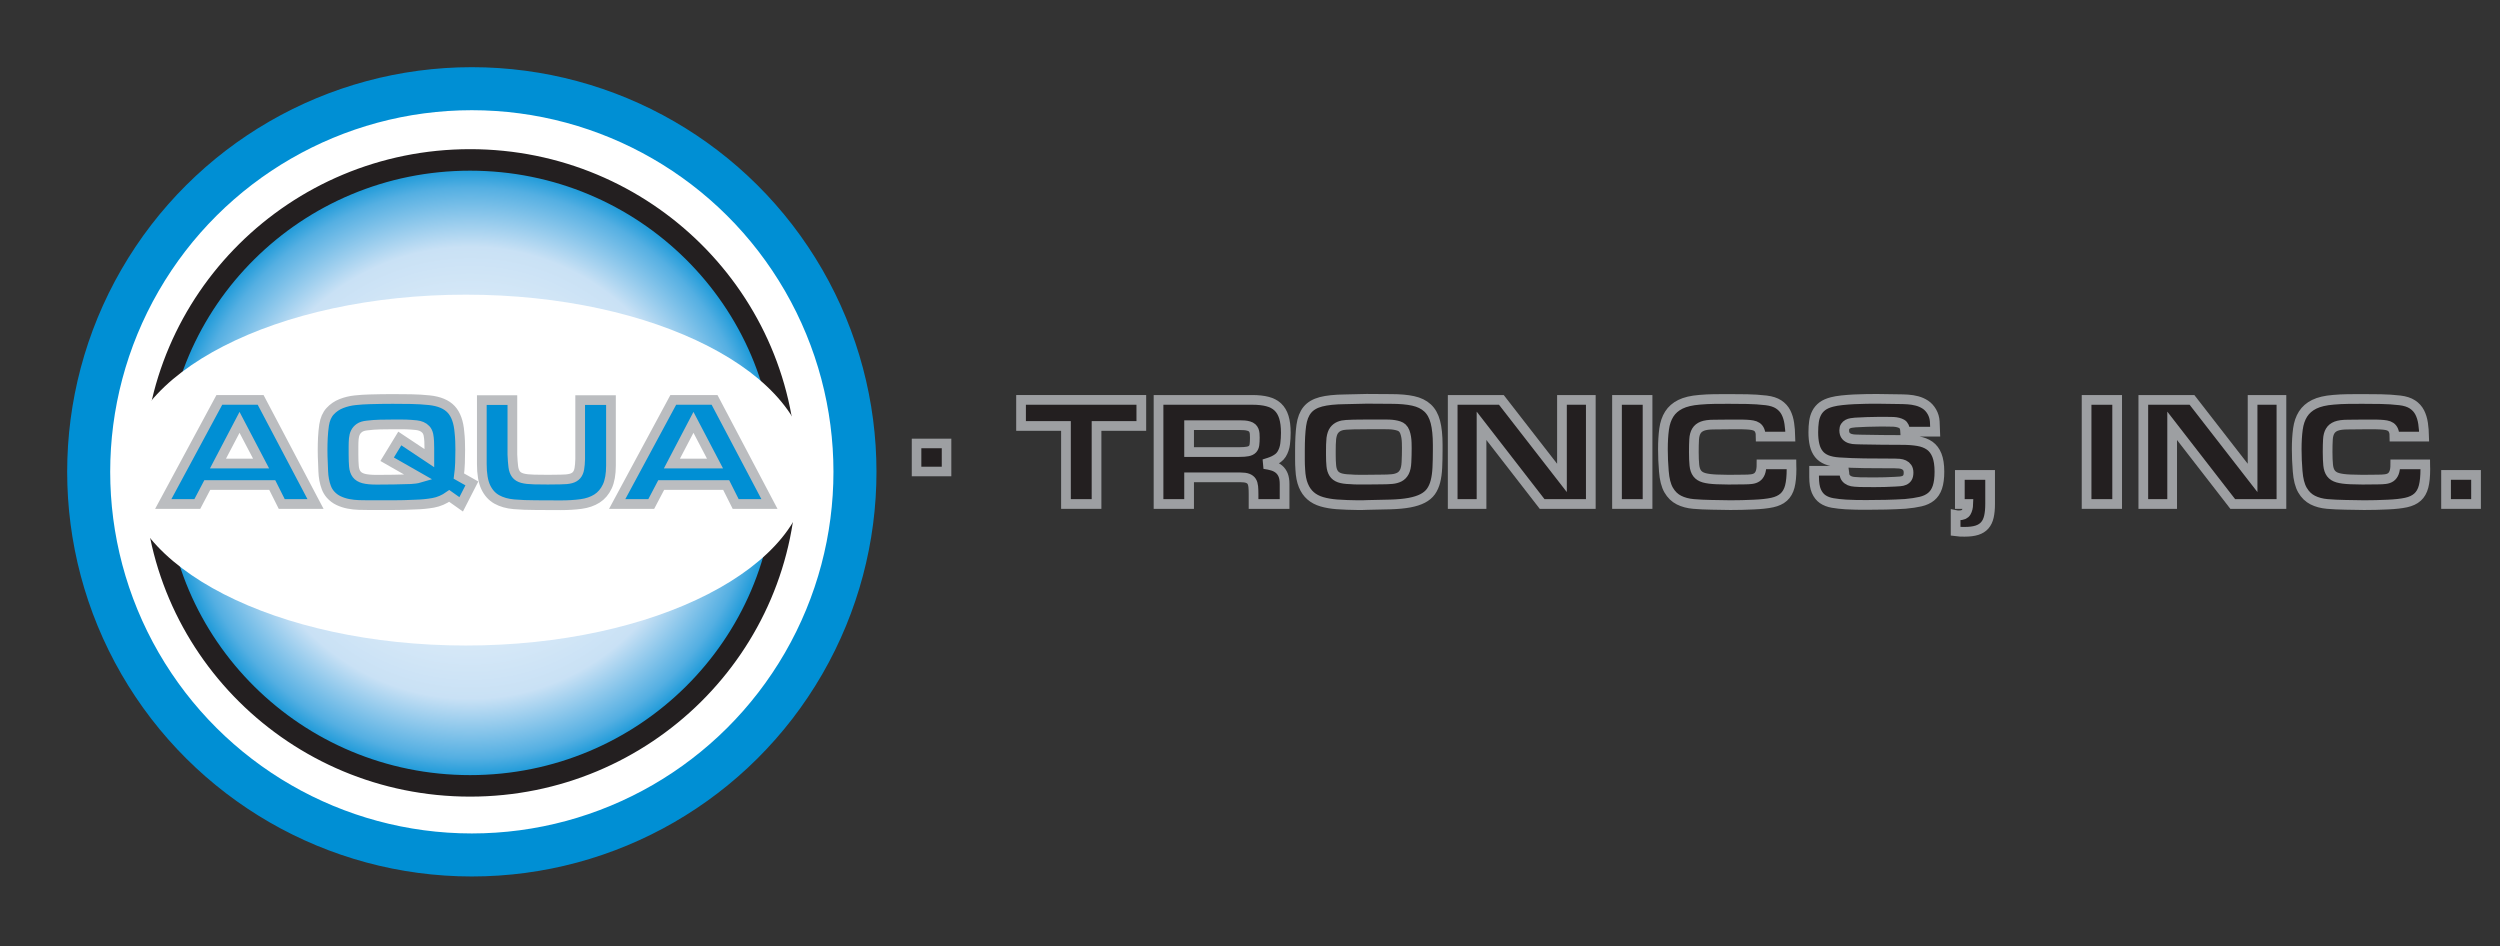 <?xml version="1.0" encoding="UTF-8" standalone="no"?>
<!DOCTYPE svg PUBLIC "-//W3C//DTD SVG 1.1//EN" "http://www.w3.org/Graphics/SVG/1.1/DTD/svg11.dtd">
<svg width="100%" height="100%" viewBox="0 0 523 198" version="1.1" xmlns="http://www.w3.org/2000/svg" xmlns:xlink="http://www.w3.org/1999/xlink" xml:space="preserve" xmlns:serif="http://www.serif.com/" style="fill-rule:evenodd;clip-rule:evenodd;">
    <rect x="0" y="0" width="523" height="198" fill="#333333" stroke="none"/>
    <g transform="matrix(1,0,0,1,-166.014,-184.575)">
        <g transform="matrix(0,-1,-1,0,264.721,203.128)">
            <path d="M-80.154,-80.153C-124.421,-80.153 -160.306,-44.267 -160.306,0C-160.306,44.268 -124.421,80.154 -80.154,80.154C-35.887,80.154 -0.001,44.268 -0.001,0C-0.001,-44.267 -35.887,-80.153 -80.154,-80.153" style="fill:white;fill-rule:nonzero;"/>
        </g>
        <g transform="matrix(0,-1,-1,0,264.721,203.128)">
            <ellipse cx="-80.153" cy="0.001" rx="80.152" ry="80.153" style="fill:none;stroke:rgb(0,143,212);stroke-width:9px;"/>
        </g>
        <g transform="matrix(0,65.473,66.06,0,264.356,283.505)">
            <ellipse cx="0" cy="0" rx="1" ry="1" style="fill:url(#_Radial1);"/>
        </g>
        <g transform="matrix(0,-1,-1,0,264.356,217.445)">
            <ellipse cx="-66.06" cy="-0.001" rx="65.474" ry="66.06" style="fill:none;stroke:rgb(35,31,32);stroke-width:4.5px;"/>
        </g>
        <g transform="matrix(0,-1,-1,0,263.477,211.279)">
            <path d="M-71.64,-71.637C-91.908,-71.637 -108.339,-39.564 -108.339,0.001C-108.339,39.566 -91.908,71.64 -71.64,71.64C-51.371,71.64 -34.939,39.566 -34.939,0.001C-34.939,-39.564 -51.371,-71.637 -71.64,-71.637" style="fill:white;fill-rule:nonzero;"/>
        </g>
        <g transform="matrix(1,0,0,1,216.124,285.316)">
            <path d="M0,-12.386L-4.51,-3.768L4.51,-3.768L0,-12.386ZM-6.749,0.728L-8.831,4.694L-15.958,4.694L-4.226,-17.08L4.416,-17.08L15.896,4.694L8.831,4.694L6.844,0.728L-6.749,0.728Z" style="fill:rgb(0,143,212);fill-rule:nonzero;stroke:rgb(187,189,192);stroke-width:2.03px;"/>
        </g>
        <g transform="matrix(1,0,0,1,255.831,277.871)">
            <path d="M0,2.548L0,0.423C0,-0.056 -0.011,-0.525 -0.032,-0.982C-0.054,-1.44 -0.107,-1.898 -0.192,-2.355C-0.297,-2.813 -0.476,-3.178 -0.729,-3.451C-0.981,-3.723 -1.275,-3.93 -1.611,-4.071C-1.948,-4.213 -2.311,-4.306 -2.699,-4.349C-3.088,-4.392 -3.472,-4.426 -3.85,-4.448C-4.481,-4.491 -5.112,-4.513 -5.742,-4.513L-7.635,-4.513C-8.539,-4.513 -9.443,-4.501 -10.347,-4.48C-11.25,-4.457 -12.144,-4.39 -13.027,-4.279C-13.7,-4.214 -14.226,-4.05 -14.604,-3.788C-14.982,-3.527 -15.266,-3.205 -15.456,-2.824C-15.645,-2.442 -15.76,-2.007 -15.802,-1.516C-15.844,-1.026 -15.865,-0.507 -15.865,0.037L-15.865,1.802C-15.865,2.784 -15.833,3.612 -15.771,4.288C-15.708,4.964 -15.518,5.508 -15.203,5.923C-14.887,6.337 -14.404,6.631 -13.752,6.806C-13.1,6.98 -12.185,7.067 -11.007,7.067C-9.808,7.067 -8.631,7.057 -7.474,7.037C-6.317,7.017 -5.139,6.987 -3.94,6.947C-3.604,6.923 -3.278,6.894 -2.962,6.858C-2.647,6.823 -2.332,6.758 -2.016,6.664L-8.828,2.777L-6.179,-1.565L0,2.548ZM6.659,12.211L4.167,10.448C3.095,11.21 1.965,11.694 0.777,11.901C-0.41,12.109 -1.635,12.227 -2.896,12.259C-4.494,12.34 -6.082,12.38 -7.658,12.38L-12.673,12.38C-13.325,12.38 -14.019,12.368 -14.754,12.347C-15.49,12.325 -16.221,12.244 -16.946,12.102C-17.671,11.961 -18.354,11.737 -18.996,11.432C-19.637,11.128 -20.199,10.704 -20.683,10.159C-21.062,9.724 -21.35,9.239 -21.55,8.706C-21.75,8.172 -21.902,7.618 -22.007,7.041C-22.113,6.464 -22.175,5.877 -22.196,5.277C-22.217,4.679 -22.238,4.107 -22.259,3.563C-22.284,3.128 -22.302,2.681 -22.313,2.224C-22.326,1.767 -22.332,1.311 -22.332,0.852C-22.332,-0.017 -22.311,-0.889 -22.269,-1.76C-22.227,-2.63 -22.142,-3.501 -22.016,-4.371C-21.827,-5.591 -21.407,-6.555 -20.754,-7.262C-20.103,-7.97 -19.325,-8.503 -18.42,-8.862C-17.517,-9.221 -16.544,-9.455 -15.503,-9.564C-14.462,-9.673 -13.458,-9.738 -12.49,-9.76C-11.691,-9.784 -10.887,-9.802 -10.078,-9.814C-9.268,-9.826 -8.464,-9.832 -7.665,-9.832C-6.382,-9.832 -5.1,-9.821 -3.817,-9.8C-2.534,-9.777 -1.262,-9.702 0,-9.571C2.057,-9.353 3.579,-8.717 4.566,-7.66C5.553,-6.604 6.13,-4.999 6.298,-2.844C6.366,-2.234 6.41,-1.623 6.433,-1.015C6.455,-0.405 6.466,0.205 6.466,0.814C6.466,1.728 6.451,2.643 6.419,3.557C6.388,4.472 6.309,5.386 6.183,6.3L8.898,7.836L6.659,12.211Z" style="fill:rgb(0,143,212);fill-rule:nonzero;stroke:rgb(187,189,192);stroke-width:2.03px;"/>
        </g>
        <g transform="matrix(1,0,0,1,293.829,290.273)">
            <path d="M0,-22L0,-8.322C0,-6.494 -0.257,-5.03 -0.772,-3.932C-1.288,-2.833 -2.007,-1.99 -2.932,-1.402C-3.857,-0.815 -4.96,-0.435 -6.242,-0.26C-7.524,-0.086 -8.943,0 -10.499,0C-11.381,0 -12.254,-0.003 -13.115,-0.011C-13.977,-0.02 -14.85,-0.023 -15.732,-0.023C-17.393,-0.023 -18.917,-0.083 -20.304,-0.203C-21.691,-0.323 -22.884,-0.661 -23.882,-1.216C-24.88,-1.772 -25.653,-2.628 -26.2,-3.782C-26.746,-4.937 -27.019,-6.56 -27.019,-8.648L-27.019,-22L-20.625,-22L-20.625,-10.607C-20.583,-9.584 -20.52,-8.741 -20.436,-8.077C-20.352,-7.413 -20.163,-6.886 -19.868,-6.494C-19.574,-6.102 -19.127,-5.825 -18.529,-5.661C-17.93,-5.498 -17.105,-5.406 -16.055,-5.384L-13.187,-5.352L-10.539,-5.384C-9.636,-5.384 -8.921,-5.455 -8.396,-5.597C-7.871,-5.738 -7.467,-5.977 -7.183,-6.314C-6.899,-6.651 -6.71,-7.092 -6.616,-7.637C-6.521,-8.181 -6.463,-8.855 -6.442,-9.661L-6.442,-22L0,-22Z" style="fill:rgb(0,143,212);fill-rule:nonzero;stroke:rgb(187,189,192);stroke-width:2.03px;"/>
        </g>
        <g transform="matrix(1,0,0,1,311.086,285.316)">
            <path d="M0,-12.386L-4.51,-3.768L4.51,-3.768L0,-12.386ZM-6.749,0.728L-8.831,4.694L-15.958,4.694L-4.226,-17.08L4.415,-17.08L15.896,4.694L8.831,4.694L6.844,0.728L-6.749,0.728Z" style="fill:rgb(0,143,212);fill-rule:nonzero;stroke:rgb(187,189,192);stroke-width:2.03px;"/>
        </g>
        <g transform="matrix(1,0,0,1,395.41,268.231)">
            <path d="M0,21.779L-6.395,21.779L-6.395,5.457L-15.793,5.457L-15.793,0L9.368,0L9.368,5.457L0,5.457L0,21.779Z" style="fill:rgb(35,31,32);fill-rule:nonzero;stroke:rgb(157,159,162);stroke-width:2.03px;"/>
        </g>
        <g transform="matrix(1,0,0,1,424.455,279.096)">
            <path d="M-9.682,0.049L0.82,0.049C1.576,0.049 2.17,0.005 2.602,-0.082C3.033,-0.169 3.359,-0.327 3.58,-0.556C3.801,-0.785 3.938,-1.096 3.99,-1.488C4.043,-1.881 4.068,-2.382 4.068,-2.993C4.068,-3.275 4.059,-3.543 4.037,-3.794C4.016,-4.045 3.963,-4.273 3.879,-4.48C3.795,-4.687 3.668,-4.868 3.5,-5.019C3.332,-5.173 3.102,-5.293 2.807,-5.38C2.512,-5.468 2.207,-5.521 1.893,-5.544C1.576,-5.565 1.271,-5.576 0.979,-5.576L-9.682,-5.576L-9.682,0.049ZM-16.076,-10.865L3.516,-10.865C4.758,-10.865 5.818,-10.75 6.703,-10.521C7.586,-10.293 8.311,-9.911 8.879,-9.378C9.447,-8.845 9.867,-8.137 10.141,-7.255C10.414,-6.372 10.551,-5.278 10.551,-3.972C10.551,-3.209 10.504,-2.435 10.408,-1.652C10.314,-0.868 10.066,-0.149 9.668,0.504C9.457,0.831 9.209,1.098 8.926,1.305C8.643,1.511 8.342,1.692 8.027,1.843C7.711,1.997 7.381,2.127 7.033,2.236C6.686,2.344 6.346,2.453 6.01,2.562C6.682,2.65 7.279,2.775 7.805,2.937C8.33,3.101 8.775,3.34 9.145,3.655C9.512,3.971 9.795,4.373 9.994,4.862C10.193,5.352 10.293,5.977 10.293,6.738L10.293,10.914L3.803,10.914L3.803,8.826C3.803,8.24 3.783,7.724 3.74,7.278C3.697,6.832 3.588,6.468 3.408,6.185C3.229,5.903 2.955,5.691 2.588,5.55C2.219,5.408 1.697,5.337 1.023,5.337L-9.682,5.337L-9.682,10.914L-16.076,10.914L-16.076,-10.865Z" style="fill:rgb(35,31,32);fill-rule:nonzero;stroke:rgb(157,159,162);stroke-width:2.03px;"/>
        </g>
        <g transform="matrix(1,0,0,1,444.43,278.522)">
            <path d="M0,1.212C0,2.108 0.031,2.872 0.094,3.504C0.156,4.137 0.318,4.661 0.582,5.076C0.846,5.49 1.25,5.796 1.795,5.993C2.342,6.189 3.086,6.297 4.031,6.319C4.6,6.368 5.172,6.392 5.748,6.392L7.467,6.392C8.014,6.392 8.559,6.386 9.105,6.376C9.65,6.365 10.197,6.359 10.742,6.359C11.479,6.359 12.15,6.332 12.76,6.277C13.369,6.223 13.895,6.081 14.336,5.852C14.777,5.623 15.123,5.267 15.375,4.786C15.627,4.306 15.773,3.629 15.816,2.756C15.84,2.254 15.859,1.762 15.871,1.282C15.883,0.802 15.889,0.311 15.889,-0.192C15.889,-0.519 15.883,-0.885 15.871,-1.289C15.861,-1.694 15.826,-2.092 15.762,-2.485C15.699,-2.877 15.605,-3.244 15.479,-3.582C15.352,-3.92 15.174,-4.199 14.941,-4.417C14.752,-4.592 14.512,-4.728 14.219,-4.827C13.924,-4.925 13.604,-5.002 13.256,-5.056C12.91,-5.111 12.551,-5.143 12.184,-5.154C11.816,-5.165 11.475,-5.171 11.16,-5.171L7.975,-5.171C6.926,-5.171 5.865,-5.16 4.791,-5.139C4.266,-5.116 3.742,-5.095 3.215,-5.073C2.691,-5.051 2.213,-4.953 1.781,-4.778C1.352,-4.604 0.988,-4.325 0.695,-3.943C0.4,-3.561 0.201,-2.989 0.096,-2.225C0.053,-1.788 0.025,-1.363 0.016,-0.949C0.004,-0.534 0,-0.108 0,0.329L0,1.212ZM-6.467,0.297C-6.467,-1.836 -6.373,-3.588 -6.184,-4.959C-5.994,-6.33 -5.574,-7.413 -4.922,-8.208C-4.271,-9.002 -3.318,-9.562 -2.068,-9.889C-0.818,-10.215 0.859,-10.39 2.961,-10.412L7.502,-10.516L12.609,-10.483C14.439,-10.483 15.975,-10.348 17.215,-10.076C18.455,-9.804 19.459,-9.314 20.227,-8.606C20.994,-7.898 21.539,-6.92 21.865,-5.668C22.191,-4.416 22.355,-2.811 22.355,-0.854L22.355,0.191C22.355,1.562 22.328,2.792 22.275,3.88C22.223,4.968 22.092,5.926 21.881,6.753C21.672,7.58 21.355,8.287 20.938,8.875C20.516,9.462 19.938,9.946 19.203,10.327C18.467,10.708 17.547,11.002 16.445,11.209C15.34,11.415 14,11.54 12.424,11.584L7.602,11.692C7.266,11.716 6.928,11.728 6.594,11.728L5.584,11.728C4.85,11.728 4.123,11.711 3.408,11.678C2.695,11.643 1.969,11.604 1.234,11.56C0.078,11.473 -0.963,11.293 -1.887,11.021C-2.813,10.75 -3.596,10.336 -4.236,9.78C-4.877,9.226 -5.381,8.502 -5.75,7.609C-6.117,6.717 -6.332,5.619 -6.395,4.312C-6.443,3.638 -6.467,2.968 -6.467,2.304L-6.467,0.297Z" style="fill:rgb(35,31,32);fill-rule:nonzero;stroke:rgb(157,159,162);stroke-width:2.03px;"/>
        </g>
        <g transform="matrix(1,0,0,1,498.81,268.236)">
            <path d="M0,21.774L-10.184,21.774L-22.859,5.42L-22.859,21.774L-28.893,21.774L-28.893,0L-18.709,0L-6.033,16.322L-6.033,0L0,0L0,21.774Z" style="fill:rgb(35,31,32);fill-rule:nonzero;stroke:rgb(157,159,162);stroke-width:2.03px;"/>
        </g>
        <g transform="matrix(-1,0,0,1,1014.97,-53.754)">
            <rect x="504.287" y="321.99" width="6.393" height="21.774" style="fill:rgb(35,31,32);stroke:rgb(157,159,162);stroke-width:2.03px;"/>
        </g>
        <g transform="matrix(1,0,0,1,540.773,276.565)">
            <path d="M0,5.158C0,5.31 0.006,5.463 0.016,5.615C0.027,5.768 0.031,5.93 0.031,6.105C0.031,7.628 -0.088,8.856 -0.33,9.789C-0.572,10.722 -0.994,11.461 -1.592,12.003C-2.191,12.545 -2.996,12.925 -4.006,13.142C-5.016,13.359 -6.297,13.499 -7.854,13.565C-9.494,13.645 -11.123,13.685 -12.742,13.685L-16.715,13.619C-18.063,13.598 -19.313,13.537 -20.469,13.44C-21.625,13.342 -22.646,13.07 -23.527,12.623C-24.41,12.177 -25.127,11.481 -25.674,10.533C-26.221,9.587 -26.557,8.264 -26.682,6.566C-26.811,5.02 -26.875,3.496 -26.875,1.994C-26.875,0.405 -26.791,-1.005 -26.623,-2.235C-26.455,-3.465 -26.096,-4.51 -25.549,-5.37C-25.002,-6.23 -24.225,-6.911 -23.215,-7.411C-22.205,-7.911 -20.859,-8.228 -19.176,-8.359C-18.166,-8.448 -17.168,-8.499 -16.18,-8.509C-15.191,-8.521 -14.191,-8.527 -13.182,-8.527C-11.857,-8.527 -10.543,-8.515 -9.238,-8.494C-7.934,-8.472 -6.619,-8.384 -5.295,-8.233C-4.201,-8.102 -3.324,-7.818 -2.66,-7.383C-1.998,-6.947 -1.494,-6.391 -1.146,-5.716C-0.799,-5.04 -0.564,-4.272 -0.438,-3.412C-0.311,-2.551 -0.238,-1.632 -0.217,-0.653L-6.418,-0.653C-6.418,-1.175 -6.486,-1.599 -6.623,-1.926C-6.76,-2.252 -6.955,-2.502 -7.207,-2.676C-7.459,-2.85 -7.771,-2.97 -8.139,-3.035C-8.508,-3.101 -8.924,-3.144 -9.387,-3.166C-9.682,-3.188 -9.982,-3.198 -10.287,-3.198L-12.955,-3.198L-16.207,-3.166C-17.24,-3.166 -18.039,-3.057 -18.609,-2.84C-19.176,-2.621 -19.598,-2.284 -19.871,-1.827C-20.146,-1.369 -20.303,-0.781 -20.346,-0.063C-20.387,0.657 -20.408,1.528 -20.408,2.551C-20.408,3.661 -20.371,4.582 -20.297,5.311C-20.225,6.041 -20.029,6.618 -19.713,7.042C-19.396,7.467 -18.918,7.772 -18.275,7.957C-17.633,8.142 -16.742,8.257 -15.604,8.3L-13.107,8.357C-12.561,8.357 -12.012,8.352 -11.465,8.341C-10.916,8.329 -10.369,8.325 -9.822,8.325C-9.273,8.325 -8.777,8.297 -8.336,8.242C-7.893,8.188 -7.52,8.058 -7.213,7.851C-6.908,7.644 -6.67,7.329 -6.502,6.904C-6.334,6.48 -6.25,5.897 -6.25,5.158L0,5.158Z" style="fill:rgb(35,31,32);fill-rule:nonzero;stroke:rgb(157,159,162);stroke-width:2.03px;"/>
        </g>
        <g transform="matrix(1,0,0,1,551.824,275.158)">
            <path d="M0,7.902C0.016,7.989 0.023,8.109 0.023,8.261C0.023,8.762 0.129,9.142 0.34,9.403C0.549,9.665 0.813,9.86 1.127,9.991C1.443,10.122 1.795,10.198 2.184,10.219C2.572,10.242 2.947,10.263 3.305,10.285C3.809,10.285 4.313,10.289 4.818,10.297C5.322,10.305 5.828,10.309 6.332,10.309C7.047,10.309 7.756,10.299 8.461,10.279C9.164,10.258 9.885,10.228 10.621,10.189C10.979,10.167 11.324,10.145 11.66,10.123C11.998,10.101 12.303,10.031 12.576,9.911C12.85,9.791 13.064,9.607 13.223,9.356C13.379,9.105 13.459,8.752 13.459,8.294C13.459,7.859 13.369,7.51 13.191,7.249C13.012,6.988 12.781,6.791 12.498,6.66C12.215,6.529 11.898,6.448 11.551,6.415C11.205,6.383 10.854,6.366 10.496,6.366L9.453,6.366C7.688,6.366 5.932,6.355 4.188,6.333C2.441,6.309 0.686,6.241 -1.08,6.126C-2.109,6.061 -2.969,5.887 -3.662,5.605C-4.355,5.322 -4.908,4.921 -5.316,4.398C-5.727,3.876 -6.021,3.241 -6.197,2.491C-6.377,1.741 -6.467,0.855 -6.467,-0.167C-6.467,-0.971 -6.42,-1.71 -6.324,-2.383C-6.23,-3.057 -6.041,-3.666 -5.758,-4.209C-5.475,-4.752 -5.078,-5.214 -4.576,-5.595C-4.07,-5.975 -3.398,-6.274 -2.559,-6.491C-1.99,-6.643 -1.295,-6.762 -0.477,-6.849C0.344,-6.936 1.193,-7.001 2.078,-7.045C2.959,-7.088 3.828,-7.116 4.678,-7.127C5.529,-7.138 6.26,-7.143 6.869,-7.143L11.346,-7.078C11.998,-7.078 12.654,-7.056 13.316,-7.013C13.979,-6.969 14.619,-6.865 15.24,-6.702C15.859,-6.537 16.438,-6.282 16.973,-5.933C17.51,-5.584 17.967,-5.082 18.346,-4.429C18.701,-3.796 18.9,-3.12 18.943,-2.402C18.984,-1.682 19.018,-0.975 19.037,-0.279L12.764,-0.279C12.723,-1.106 12.48,-1.644 12.039,-1.894C11.598,-2.145 11.021,-2.292 10.307,-2.335C9.779,-2.351 9.26,-2.36 8.746,-2.36L7.217,-2.36C6.398,-2.36 5.584,-2.343 4.773,-2.311C3.965,-2.278 3.152,-2.24 2.332,-2.197C2.059,-2.174 1.781,-2.142 1.498,-2.099C1.213,-2.055 0.961,-1.974 0.74,-1.855C0.52,-1.737 0.342,-1.575 0.205,-1.369C0.068,-1.163 0,-0.898 0,-0.574C0,-0.054 0.121,0.341 0.361,0.611C0.604,0.882 0.908,1.071 1.275,1.179C1.643,1.288 2.043,1.341 2.473,1.341C2.904,1.341 3.297,1.352 3.652,1.373L7.938,1.439C8.652,1.439 9.355,1.443 10.047,1.451C10.74,1.459 11.445,1.463 12.158,1.463C13.377,1.463 14.471,1.545 15.438,1.708C16.404,1.871 17.221,2.188 17.883,2.655C18.543,3.124 19.049,3.794 19.395,4.665C19.742,5.536 19.916,6.68 19.916,8.096C19.916,9.425 19.773,10.509 19.49,11.348C19.207,12.187 18.77,12.845 18.182,13.325C17.592,13.804 16.852,14.148 15.957,14.354C15.064,14.561 14.008,14.719 12.787,14.828C11.402,14.91 10.039,14.967 8.693,14.999C7.352,15.028 5.984,15.045 4.6,15.045C3.887,15.045 3.172,15.039 2.457,15.028C1.744,15.018 1.029,14.991 0.316,14.948C-0.691,14.883 -1.605,14.78 -2.424,14.639C-3.242,14.498 -3.936,14.231 -4.504,13.84C-5.07,13.448 -5.512,12.888 -5.826,12.161C-6.141,11.432 -6.299,10.448 -6.299,9.208L-6.299,7.902L0,7.902Z" style="fill:rgb(35,31,32);fill-rule:nonzero;stroke:rgb(157,159,162);stroke-width:2.03px;"/>
        </g>
        <g transform="matrix(1,0,0,1,582.346,289.745)">
            <path d="M0,0.265C0,1.289 -0.084,2.171 -0.252,2.912C-0.42,3.653 -0.709,4.258 -1.119,4.726C-1.527,5.194 -2.074,5.537 -2.756,5.755C-3.438,5.973 -4.305,6.082 -5.355,6.082C-5.67,6.082 -5.986,6.077 -6.303,6.066C-6.617,6.056 -6.922,6.029 -7.217,5.986L-7.217,2.579C-7.111,2.601 -7.002,2.617 -6.887,2.629C-6.771,2.64 -6.66,2.645 -6.555,2.645C-5.775,2.645 -5.256,2.422 -4.994,1.977C-4.73,1.531 -4.59,0.96 -4.568,0.265L-6.334,0.265L-6.334,-5.817L0,-5.817L0,0.265Z" style="fill:rgb(35,31,32);fill-rule:nonzero;stroke:rgb(157,159,162);stroke-width:2.03px;"/>
        </g>
        <g transform="matrix(-1,0,0,1,1211.45,-53.754)">
            <rect x="602.527" y="321.99" width="6.395" height="21.774" style="fill:rgb(35,31,32);stroke:rgb(157,159,162);stroke-width:2.03px;"/>
        </g>
        <g transform="matrix(1,0,0,1,643.289,268.236)">
            <path d="M0,21.774L-10.186,21.774L-22.861,5.42L-22.861,21.774L-28.895,21.774L-28.895,0L-18.711,0L-6.035,16.322L-6.035,0L0,0L0,21.774Z" style="fill:rgb(35,31,32);fill-rule:nonzero;stroke:rgb(157,159,162);stroke-width:2.03px;"/>
        </g>
        <g transform="matrix(1,0,0,1,673.361,276.565)">
            <path d="M0,5.158C0,5.31 0.006,5.463 0.016,5.615C0.027,5.768 0.031,5.93 0.031,6.105C0.031,7.628 -0.09,8.856 -0.332,9.789C-0.572,10.722 -0.994,11.461 -1.594,12.003C-2.193,12.545 -2.996,12.925 -4.006,13.142C-5.016,13.359 -6.297,13.499 -7.854,13.565C-9.494,13.645 -11.123,13.685 -12.742,13.685L-16.717,13.619C-18.063,13.598 -19.313,13.537 -20.469,13.44C-21.627,13.342 -22.646,13.07 -23.529,12.623C-24.412,12.177 -25.127,11.481 -25.674,10.533C-26.221,9.587 -26.557,8.264 -26.684,6.566C-26.811,5.02 -26.875,3.496 -26.875,1.994C-26.875,0.405 -26.791,-1.005 -26.623,-2.235C-26.455,-3.465 -26.098,-4.51 -25.551,-5.37C-25.004,-6.23 -24.225,-6.911 -23.217,-7.411C-22.207,-7.911 -20.859,-8.228 -19.178,-8.359C-18.168,-8.448 -17.168,-8.499 -16.18,-8.509C-15.191,-8.521 -14.193,-8.527 -13.184,-8.527C-11.857,-8.527 -10.543,-8.515 -9.238,-8.494C-7.936,-8.472 -6.621,-8.384 -5.295,-8.233C-4.201,-8.102 -3.324,-7.818 -2.662,-7.383C-1.998,-6.947 -1.494,-6.391 -1.146,-5.716C-0.801,-5.04 -0.564,-4.272 -0.438,-3.412C-0.313,-2.551 -0.238,-1.632 -0.217,-0.653L-6.418,-0.653C-6.418,-1.175 -6.486,-1.599 -6.623,-1.926C-6.76,-2.252 -6.955,-2.502 -7.207,-2.676C-7.461,-2.85 -7.771,-2.97 -8.139,-3.035C-8.508,-3.101 -8.924,-3.144 -9.387,-3.166C-9.682,-3.188 -9.982,-3.198 -10.287,-3.198L-12.955,-3.198L-16.209,-3.166C-17.24,-3.166 -18.041,-3.057 -18.609,-2.84C-19.178,-2.621 -19.598,-2.284 -19.871,-1.827C-20.146,-1.369 -20.305,-0.781 -20.346,-0.063C-20.389,0.657 -20.41,1.528 -20.41,2.551C-20.41,3.661 -20.371,4.582 -20.299,5.311C-20.225,6.041 -20.029,6.618 -19.713,7.042C-19.398,7.467 -18.92,7.772 -18.275,7.957C-17.633,8.142 -16.744,8.257 -15.605,8.3L-13.107,8.357C-12.561,8.357 -12.012,8.352 -11.465,8.341C-10.918,8.329 -10.369,8.325 -9.822,8.325C-9.273,8.325 -8.777,8.297 -8.336,8.242C-7.893,8.188 -7.52,8.058 -7.213,7.851C-6.908,7.644 -6.672,7.329 -6.504,6.904C-6.334,6.48 -6.25,5.897 -6.25,5.158L0,5.158Z" style="fill:rgb(35,31,32);fill-rule:nonzero;stroke:rgb(157,159,162);stroke-width:2.03px;"/>
        </g>
        <g transform="matrix(-1,0,0,1,1361.73,-38.062)">
            <rect x="677.729" y="321.99" width="6.273" height="6.082" style="fill:rgb(35,31,32);stroke:rgb(157,159,162);stroke-width:2.03px;"/>
        </g>
        <g transform="matrix(-1,0,0,1,721.79,-51.442)">
            <rect x="357.758" y="328.788" width="6.274" height="5.866" style="fill:rgb(35,31,32);stroke:rgb(157,159,162);stroke-width:2px;"/>
        </g>
    </g>
    <defs>
        <radialGradient id="_Radial1" cx="0" cy="0" r="1" gradientUnits="userSpaceOnUse" gradientTransform="matrix(0,1,1,0,-1.02983e-06,1.02983e-06)"><stop offset="0" style="stop-color:white;stop-opacity:1"/><stop offset="0.72" style="stop-color:rgb(201,225,245);stop-opacity:1"/><stop offset="0.91" style="stop-color:rgb(84,175,226);stop-opacity:1"/><stop offset="1" style="stop-color:rgb(0,143,212);stop-opacity:1"/></radialGradient>
    </defs>
</svg>

